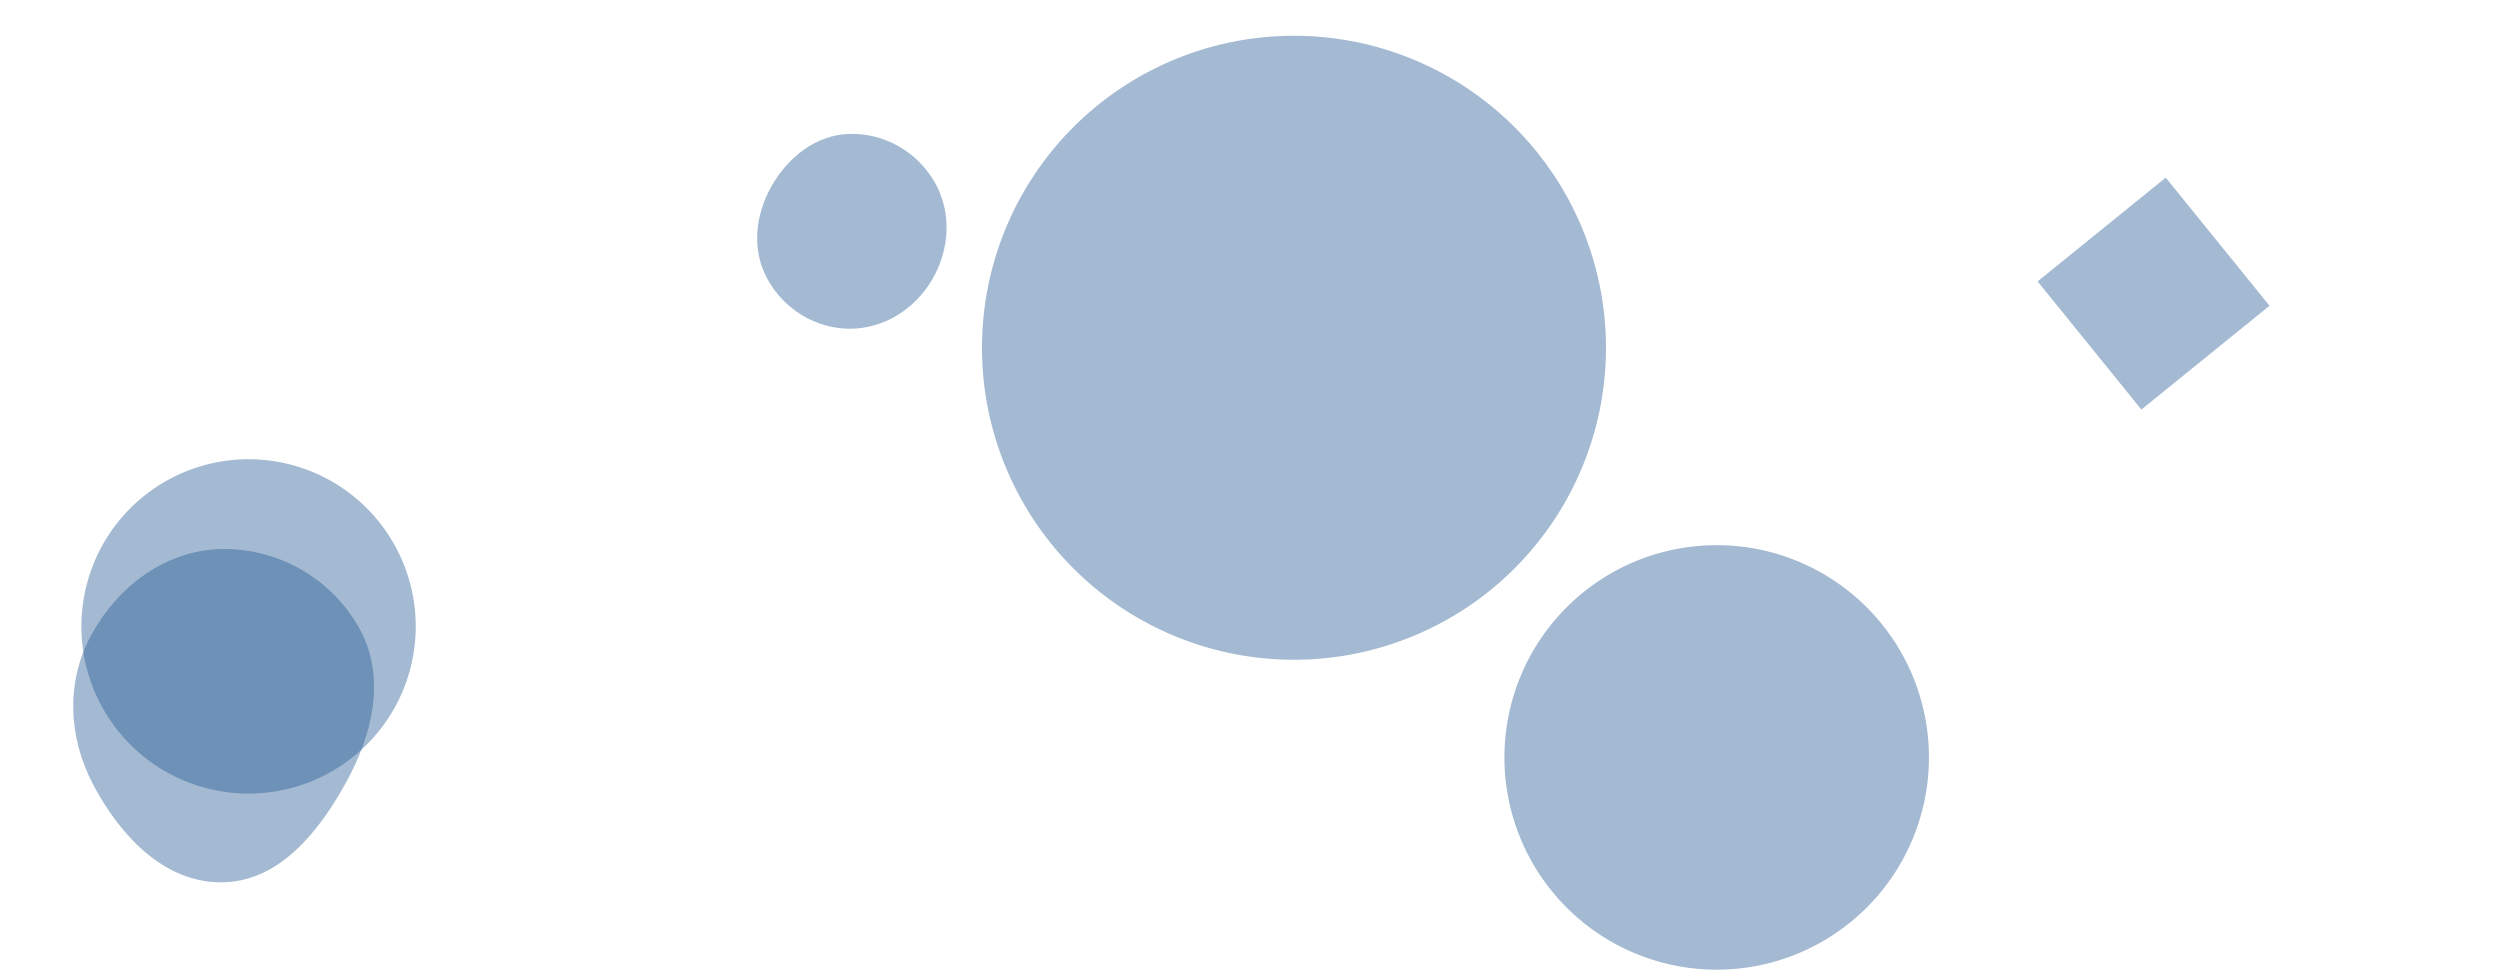<!-- <svg xmlns='http://www.w3.org/2000/svg' viewBox='0 0 2000 1500'><rect fill='#111111' width='2000' height='1500'/><defs><radialGradient id='a' gradientUnits='objectBoundingBox'><stop  offset='0' stop-color='#082541'/><stop  offset='1' stop-color='#000000'/></radialGradient><linearGradient id='b' gradientUnits='userSpaceOnUse' x1='0' y1='750' x2='1550' y2='750'><stop  offset='0' stop-color='#041321'/><stop  offset='1' stop-color='#000000'/></linearGradient><path id='s' fill='url(#b)' d='M1549.2 51.6c-5.4 99.1-20.2 197.6-44.2 293.6c-24.1 96-57.4 189.4-99.3 278.6c-41.9 89.2-92.4 174.1-150.3 253.3c-58 79.2-123.4 152.6-195.1 219c-71.7 66.4-149.6 125.8-232.2 177.2c-82.7 51.4-170.1 94.7-260.7 129.1c-90.6 34.4-184.4 60-279.5 76.3C192.6 1495 96.1 1502 0 1500c96.1-2.1 191.8-13.3 285.4-33.6c93.6-20.2 185-49.5 272.5-87.2c87.6-37.7 171.3-83.8 249.6-137.3c78.4-53.5 151.5-114.5 217.9-181.7c66.5-67.2 126.4-140.7 178.6-218.9c52.3-78.3 96.9-161.4 133-247.9c36.1-86.5 63.8-176.2 82.6-267.6c18.8-91.4 28.6-184.4 29.6-277.4c0.3-27.6 23.2-48.7 50.8-48.4s49.5 21.8 49.2 49.5c0 0.7 0 1.3-0.1 2L1549.2 51.6z'/><g id='g'><use href='#s' transform='scale(0.12) rotate(60)'/><use href='#s' transform='scale(0.2) rotate(10)'/><use href='#s' transform='scale(0.25) rotate(40)'/><use href='#s' transform='scale(0.3) rotate(-20)'/><use href='#s' transform='scale(0.4) rotate(-30)'/><use href='#s' transform='scale(0.5) rotate(20)'/><use href='#s' transform='scale(0.6) rotate(60)'/><use href='#s' transform='scale(0.7) rotate(10)'/><use href='#s' transform='scale(0.835) rotate(-40)'/><use href='#s' transform='scale(0.9) rotate(40)'/><use href='#s' transform='scale(1.05) rotate(25)'/><use href='#s' transform='scale(1.2) rotate(8)'/><use href='#s' transform='scale(1.333) rotate(-60)'/><use href='#s' transform='scale(1.45) rotate(-30)'/><use href='#s' transform='scale(1.6) rotate(10)'/></g></defs><g  transform='translate(500 0)'><g  transform='translate(0 375)'><circle fill='url(#a)' r='3000'/><g opacity='0.5'><circle fill='url(#a)' r='2000'/><circle fill='url(#a)' r='1800'/><circle fill='url(#a)' r='1700'/><circle fill='url(#a)' r='1651'/><circle fill='url(#a)' r='1450'/><circle fill='url(#a)' r='1250'/><circle fill='url(#a)' r='1175'/><circle fill='url(#a)' r='900'/><circle fill='url(#a)' r='750'/><circle fill='url(#a)' r='500'/><circle fill='url(#a)' r='380'/><circle fill='url(#a)' r='250'/></g><g  transform='rotate(-230.4 0 0)'><use href='#g' transform='rotate(10)'/><use href='#g' transform='rotate(120)'/><use href='#g' transform='rotate(240)'/></g><circle fill-opacity='0.45' fill='url(#a)' r='3000'/></g></g></svg> -->

<!-- <svg xmlns='http://www.w3.org/2000/svg' width='100%' height='100%' opacity="0.5" viewBox='0 0 1600 800'><rect fill='#1A237E' width='1600' height='800'/><g fill-opacity='0.73'><path fill='#212e98'  d='M486 705.8c-109.3-21.8-223.4-32.2-335.3-19.4C99.5 692.1 49 703 0 719.8V800h843.8c-115.9-33.2-230.8-68.1-347.6-92.2C492.8 707.1 489.4 706.5 486 705.8z'/><path fill='#2839b1'  d='M1600 0H0v719.8c49-16.8 99.5-27.8 150.7-33.5c111.9-12.7 226-2.4 335.3 19.4c3.4 0.7 6.8 1.4 10.2 2c116.8 24 231.7 59 347.6 92.2H1600V0z'/><path fill='#2f44cb'  d='M478.4 581c3.2 0.8 6.4 1.7 9.5 2.5c196.2 52.5 388.7 133.5 593.5 176.6c174.2 36.6 349.5 29.2 518.6-10.2V0H0v574.9c52.3-17.6 106.5-27.7 161.1-30.9C268.4 537.4 375.7 554.2 478.4 581z'/><path fill='#364fe4'  d='M0 0v429.4c55.6-18.4 113.5-27.3 171.4-27.7c102.8-0.8 203.2 22.7 299.3 54.5c3 1 5.9 2 8.9 3c183.6 62 365.7 146.1 562.4 192.1c186.7 43.7 376.3 34.4 557.9-12.6V0H0z'/><path fill='#3D5AFE'  d='M181.8 259.4c98.2 6 191.9 35.2 281.3 72.1c2.8 1.1 5.5 2.3 8.3 3.4c171 71.6 342.7 158.5 531.3 207.7c198.8 51.8 403.4 40.8 597.3-14.8V0H0v283.2C59 263.6 120.6 255.7 181.8 259.4z'/><path fill='#3b65fe'  d='M1600 0H0v136.3c62.3-20.9 127.7-27.5 192.2-19.2c93.6 12.1 180.5 47.7 263.3 89.6c2.6 1.3 5.1 2.6 7.7 3.9c158.4 81.1 319.7 170.9 500.3 223.2c210.5 61 430.8 49 636.6-16.6V0z'/><path fill='#3970fe'  d='M454.9 86.3C600.7 177 751.6 269.3 924.1 325c208.6 67.4 431.3 60.8 637.9-5.3c12.8-4.1 25.4-8.4 38.1-12.9V0H288.1c56 21.3 108.7 50.6 159.7 82C450.2 83.4 452.5 84.9 454.9 86.3z'/><path fill='#367aff'  d='M1600 0H498c118.1 85.8 243.5 164.5 386.8 216.2c191.8 69.2 400 74.7 595 21.1c40.8-11.2 81.1-25.2 120.3-41.7V0z'/><path fill='#3485ff'  d='M1397.5 154.8c47.2-10.6 93.6-25.3 138.6-43.8c21.7-8.9 43-18.8 63.9-29.5V0H643.4c62.9 41.7 129.7 78.2 202.1 107.4C1020.4 178.1 1214.2 196.1 1397.5 154.8z'/><path fill='#3290FF'  d='M1315.3 72.4c75.3-12.6 148.9-37.1 216.8-72.4h-723C966.8 71 1144.7 101 1315.3 72.4z'/></g></svg> -->

<!-- <svg xmlns='http://www.w3.org/2000/svg' width='100%' height='100%' opacity="0.5" viewBox='0 0 1600 800'><rect fill='#5C6BC0' width='1600' height='800'/><g stroke='#000' stroke-width='29' stroke-opacity='0.09' ><circle  fill='#5C6BC0' cx='0' cy='0' r='1800'/><circle  fill='#5a6ac4' cx='0' cy='0' r='1700'/><circle  fill='#5969c8' cx='0' cy='0' r='1600'/><circle  fill='#5769cb' cx='0' cy='0' r='1500'/><circle  fill='#5568cf' cx='0' cy='0' r='1400'/><circle  fill='#5367d3' cx='0' cy='0' r='1300'/><circle  fill='#5166d7' cx='0' cy='0' r='1200'/><circle  fill='#5065da' cx='0' cy='0' r='1100'/><circle  fill='#4e64de' cx='0' cy='0' r='1000'/><circle  fill='#4c63e2' cx='0' cy='0' r='900'/><circle  fill='#4a62e5' cx='0' cy='0' r='800'/><circle  fill='#4861e9' cx='0' cy='0' r='700'/><circle  fill='#4660ed' cx='0' cy='0' r='600'/><circle  fill='#445ff0' cx='0' cy='0' r='500'/><circle  fill='#425ef4' cx='0' cy='0' r='400'/><circle  fill='#415df7' cx='0' cy='0' r='300'/><circle  fill='#3f5bfb' cx='0' cy='0' r='200'/><circle  fill='#3D5AFE' cx='0' cy='0' r='100'/></g></svg> -->

<!-- <svg xmlns='http://www.w3.org/2000/svg' width='100%' height='100%' opacity="0.45" viewBox='0 0 100 60'><rect fill='#131A5C' width='100' height='60'/><g fill-opacity='1'><rect  fill='#131A5C' width='11' height='11'/><rect  fill='#131b5d' x='10' width='11' height='11'/><rect  fill='#131c5e' y='10' width='11' height='11'/><rect  fill='#131d5f' x='20' width='11' height='11'/><rect  fill='#131e5f' x='10' y='10' width='11' height='11'/><rect  fill='#131f60' y='20' width='11' height='11'/><rect  fill='#131f61' x='30' width='11' height='11'/><rect  fill='#132062' x='20' y='10' width='11' height='11'/><rect  fill='#132163' x='10' y='20' width='11' height='11'/><rect  fill='#132264' y='30' width='11' height='11'/><rect  fill='#132365' x='40' width='11' height='11'/><rect  fill='#132466' x='30' y='10' width='11' height='11'/><rect  fill='#132566' x='20' y='20' width='11' height='11'/><rect  fill='#132667' x='10' y='30' width='11' height='11'/><rect  fill='#132768' y='40' width='11' height='11'/><rect  fill='#132869' x='50' width='11' height='11'/><rect  fill='#13296a' x='40' y='10' width='11' height='11'/><rect  fill='#13296b' x='30' y='20' width='11' height='11'/><rect  fill='#132a6b' x='20' y='30' width='11' height='11'/><rect  fill='#132b6c' x='10' y='40' width='11' height='11'/><rect  fill='#132c6d' y='50' width='11' height='11'/><rect  fill='#132d6e' x='60' width='11' height='11'/><rect  fill='#132e6f' x='50' y='10' width='11' height='11'/><rect  fill='#132f70' x='40' y='20' width='11' height='11'/><rect  fill='#133070' x='30' y='30' width='11' height='11'/><rect  fill='#143171' x='20' y='40' width='11' height='11'/><rect  fill='#143172' x='10' y='50' width='11' height='11'/><rect  fill='#143273' x='70' width='11' height='11'/><rect  fill='#143374' x='60' y='10' width='11' height='11'/><rect  fill='#143475' x='50' y='20' width='11' height='11'/><rect  fill='#143575' x='40' y='30' width='11' height='11'/><rect  fill='#143676' x='30' y='40' width='11' height='11'/><rect  fill='#143777' x='20' y='50' width='11' height='11'/><rect  fill='#143878' x='80' width='11' height='11'/><rect  fill='#143979' x='70' y='10' width='11' height='11'/><rect  fill='#153979' x='60' y='20' width='11' height='11'/><rect  fill='#153a7a' x='50' y='30' width='11' height='11'/><rect  fill='#153b7b' x='40' y='40' width='11' height='11'/><rect  fill='#153c7c' x='30' y='50' width='11' height='11'/><rect  fill='#153d7d' x='90' width='11' height='11'/><rect  fill='#153e7d' x='80' y='10' width='11' height='11'/><rect  fill='#163f7e' x='70' y='20' width='11' height='11'/><rect  fill='#16407f' x='60' y='30' width='11' height='11'/><rect  fill='#164180' x='50' y='40' width='11' height='11'/><rect  fill='#164281' x='40' y='50' width='11' height='11'/><rect  fill='#174281' x='90' y='10' width='11' height='11'/><rect  fill='#174382' x='80' y='20' width='11' height='11'/><rect  fill='#174483' x='70' y='30' width='11' height='11'/><rect  fill='#174584' x='60' y='40' width='11' height='11'/><rect  fill='#184684' x='50' y='50' width='11' height='11'/><rect  fill='#184785' x='90' y='20' width='11' height='11'/><rect  fill='#184886' x='80' y='30' width='11' height='11'/><rect  fill='#194987' x='70' y='40' width='11' height='11'/><rect  fill='#194a87' x='60' y='50' width='11' height='11'/><rect  fill='#194a88' x='90' y='30' width='11' height='11'/><rect  fill='#1a4b89' x='80' y='40' width='11' height='11'/><rect  fill='#1a4c8a' x='70' y='50' width='11' height='11'/><rect  fill='#1a4d8a' x='90' y='40' width='11' height='11'/><rect  fill='#1b4e8b' x='80' y='50' width='11' height='11'/><rect  fill='#1B4F8C' x='90' y='50' width='11' height='11'/></g></svg> -->

<!-- <svg xmlns='http://www.w3.org/2000/svg'  width='100%' height='100%' viewBox='0 0 200 200'><rect fill='#0E1A2E' width='200' height='200'/><defs><linearGradient id='a' gradientUnits='userSpaceOnUse' x1='100' y1='33' x2='100' y2='-3'><stop offset='0' stop-color='#000' stop-opacity='0'/><stop offset='1' stop-color='#000' stop-opacity='1'/></linearGradient><linearGradient id='b' gradientUnits='userSpaceOnUse' x1='100' y1='135' x2='100' y2='97'><stop offset='0' stop-color='#000' stop-opacity='0'/><stop offset='1' stop-color='#000' stop-opacity='1'/></linearGradient></defs><g  fill='#0b172b' fill-opacity='0.6'><rect x='100'  width='100' height='100'/><rect y='100'  width='100' height='100'/></g><g fill-opacity='0.5'><polygon fill='url(#a)' points='100 30 0 0 200 0'/><polygon fill='url(#b)' points='100 100 0 130 0 100 200 100 200 130'/></g></svg> -->

<!-- https://www.svgbackgrounds.com/ -->


<!-- https://bgjar.com/animated-shape -->

<svg xmlns="http://www.w3.org/2000/svg" version="1.1" xmlns:xlink="http://www.w3.org/1999/xlink" xmlns:svgjs="http://svgjs.com/svgjs" width="1440" height="560" preserveAspectRatio="none" viewBox="0 0 1440 560">
    <g mask="url(&quot;#SvgjsMask1043&quot;)" fill="none">
        <path d="M489.528,189.35C509.333,189.358,527.104,177.937,537.054,160.813C547.055,143.602,548.304,122.425,538.475,105.115C528.527,87.596,509.669,76.651,489.528,77.118C470.126,77.568,453.94,90.418,444.364,107.298C434.928,123.931,432.846,144.023,442.067,160.776C451.611,178.115,469.736,189.342,489.528,189.35" fill="rgba(28, 83, 142, 0.4)" class="triangle-float2" data-darkreader-inline-fill="" style="--darkreader-inline-fill:rgba(27, 69, 115, 0.4);"></path>
        <path d="M127.886,508.222C160.769,507.88,183.673,479.217,199.495,450.389C214.574,422.915,222.328,390.688,207.57,363.04C192.023,333.915,160.896,315.693,127.886,316.24C95.741,316.773,68.086,337.406,52.653,365.609C37.851,392.658,39.259,424.636,53.646,451.908C69.179,481.353,94.597,508.569,127.886,508.222" fill="rgba(28, 83, 142, 0.4)" class="triangle-float1" data-darkreader-inline-fill="" style="--darkreader-inline-fill:rgba(27, 69, 115, 0.4);"></path>
        <path d="M565.62 200.31 a179.71 179.71 0 1 0 359.42 0 a179.71 179.71 0 1 0 -359.42 0z" fill="rgba(28, 83, 142, 0.4)" class="triangle-float1" data-darkreader-inline-fill="" style="--darkreader-inline-fill:rgba(27, 69, 115, 0.4);"></path>
        <path d="M46.88 360.81 a96.29 96.29 0 1 0 192.58 0 a96.29 96.29 0 1 0 -192.58 0z" fill="rgba(28, 83, 142, 0.4)" class="triangle-float3" data-darkreader-inline-fill="" style="--darkreader-inline-fill:rgba(27, 69, 115, 0.4);"></path>
        <path d="M866.55 436.28 a122.26 122.26 0 1 0 244.52 0 a122.26 122.26 0 1 0 -244.52 0z" fill="rgba(28, 83, 142, 0.4)" class="triangle-float3" data-darkreader-inline-fill="" style="--darkreader-inline-fill:rgba(27, 69, 115, 0.4);"></path>
        <path d="M1233.431 235.9L1307.248 176.124 1247.472 102.307 1173.655 162.083z" fill="rgba(28, 83, 142, 0.4)" class="triangle-float3" data-darkreader-inline-fill="" style="--darkreader-inline-fill:rgba(27, 69, 115, 0.4);"></path>
    </g>
    <defs>
        <mask id="SvgjsMask1043">
            <rect width="1440" height="560" fill="#ffffff" data-darkreader-inline-fill="" style="--darkreader-inline-fill:#1d1f20;"></rect>
        </mask>
        <style>
            @keyframes float1 {
                0%{transform: translate(0, 0)}
                50%{transform: translate(-10px, 0)}
                100%{transform: translate(0, 0)}
            }

            .triangle-float1 {
                animation: float1 5s infinite;
            }

            @keyframes float2 {
                0%{transform: translate(0, 0)}
                50%{transform: translate(-5px, -5px)}
                100%{transform: translate(0, 0)}
            }

            .triangle-float2 {
                animation: float2 4s infinite;
            }

            @keyframes float3 {
                0%{transform: translate(0, 0)}
                50%{transform: translate(0, -10px)}
                100%{transform: translate(0, 0)}
            }

            .triangle-float3 {
                animation: float3 6s infinite;
            }
        </style>
        <style class="darkreader darkreader--sync" media="screen"></style>
    </defs>
</svg>